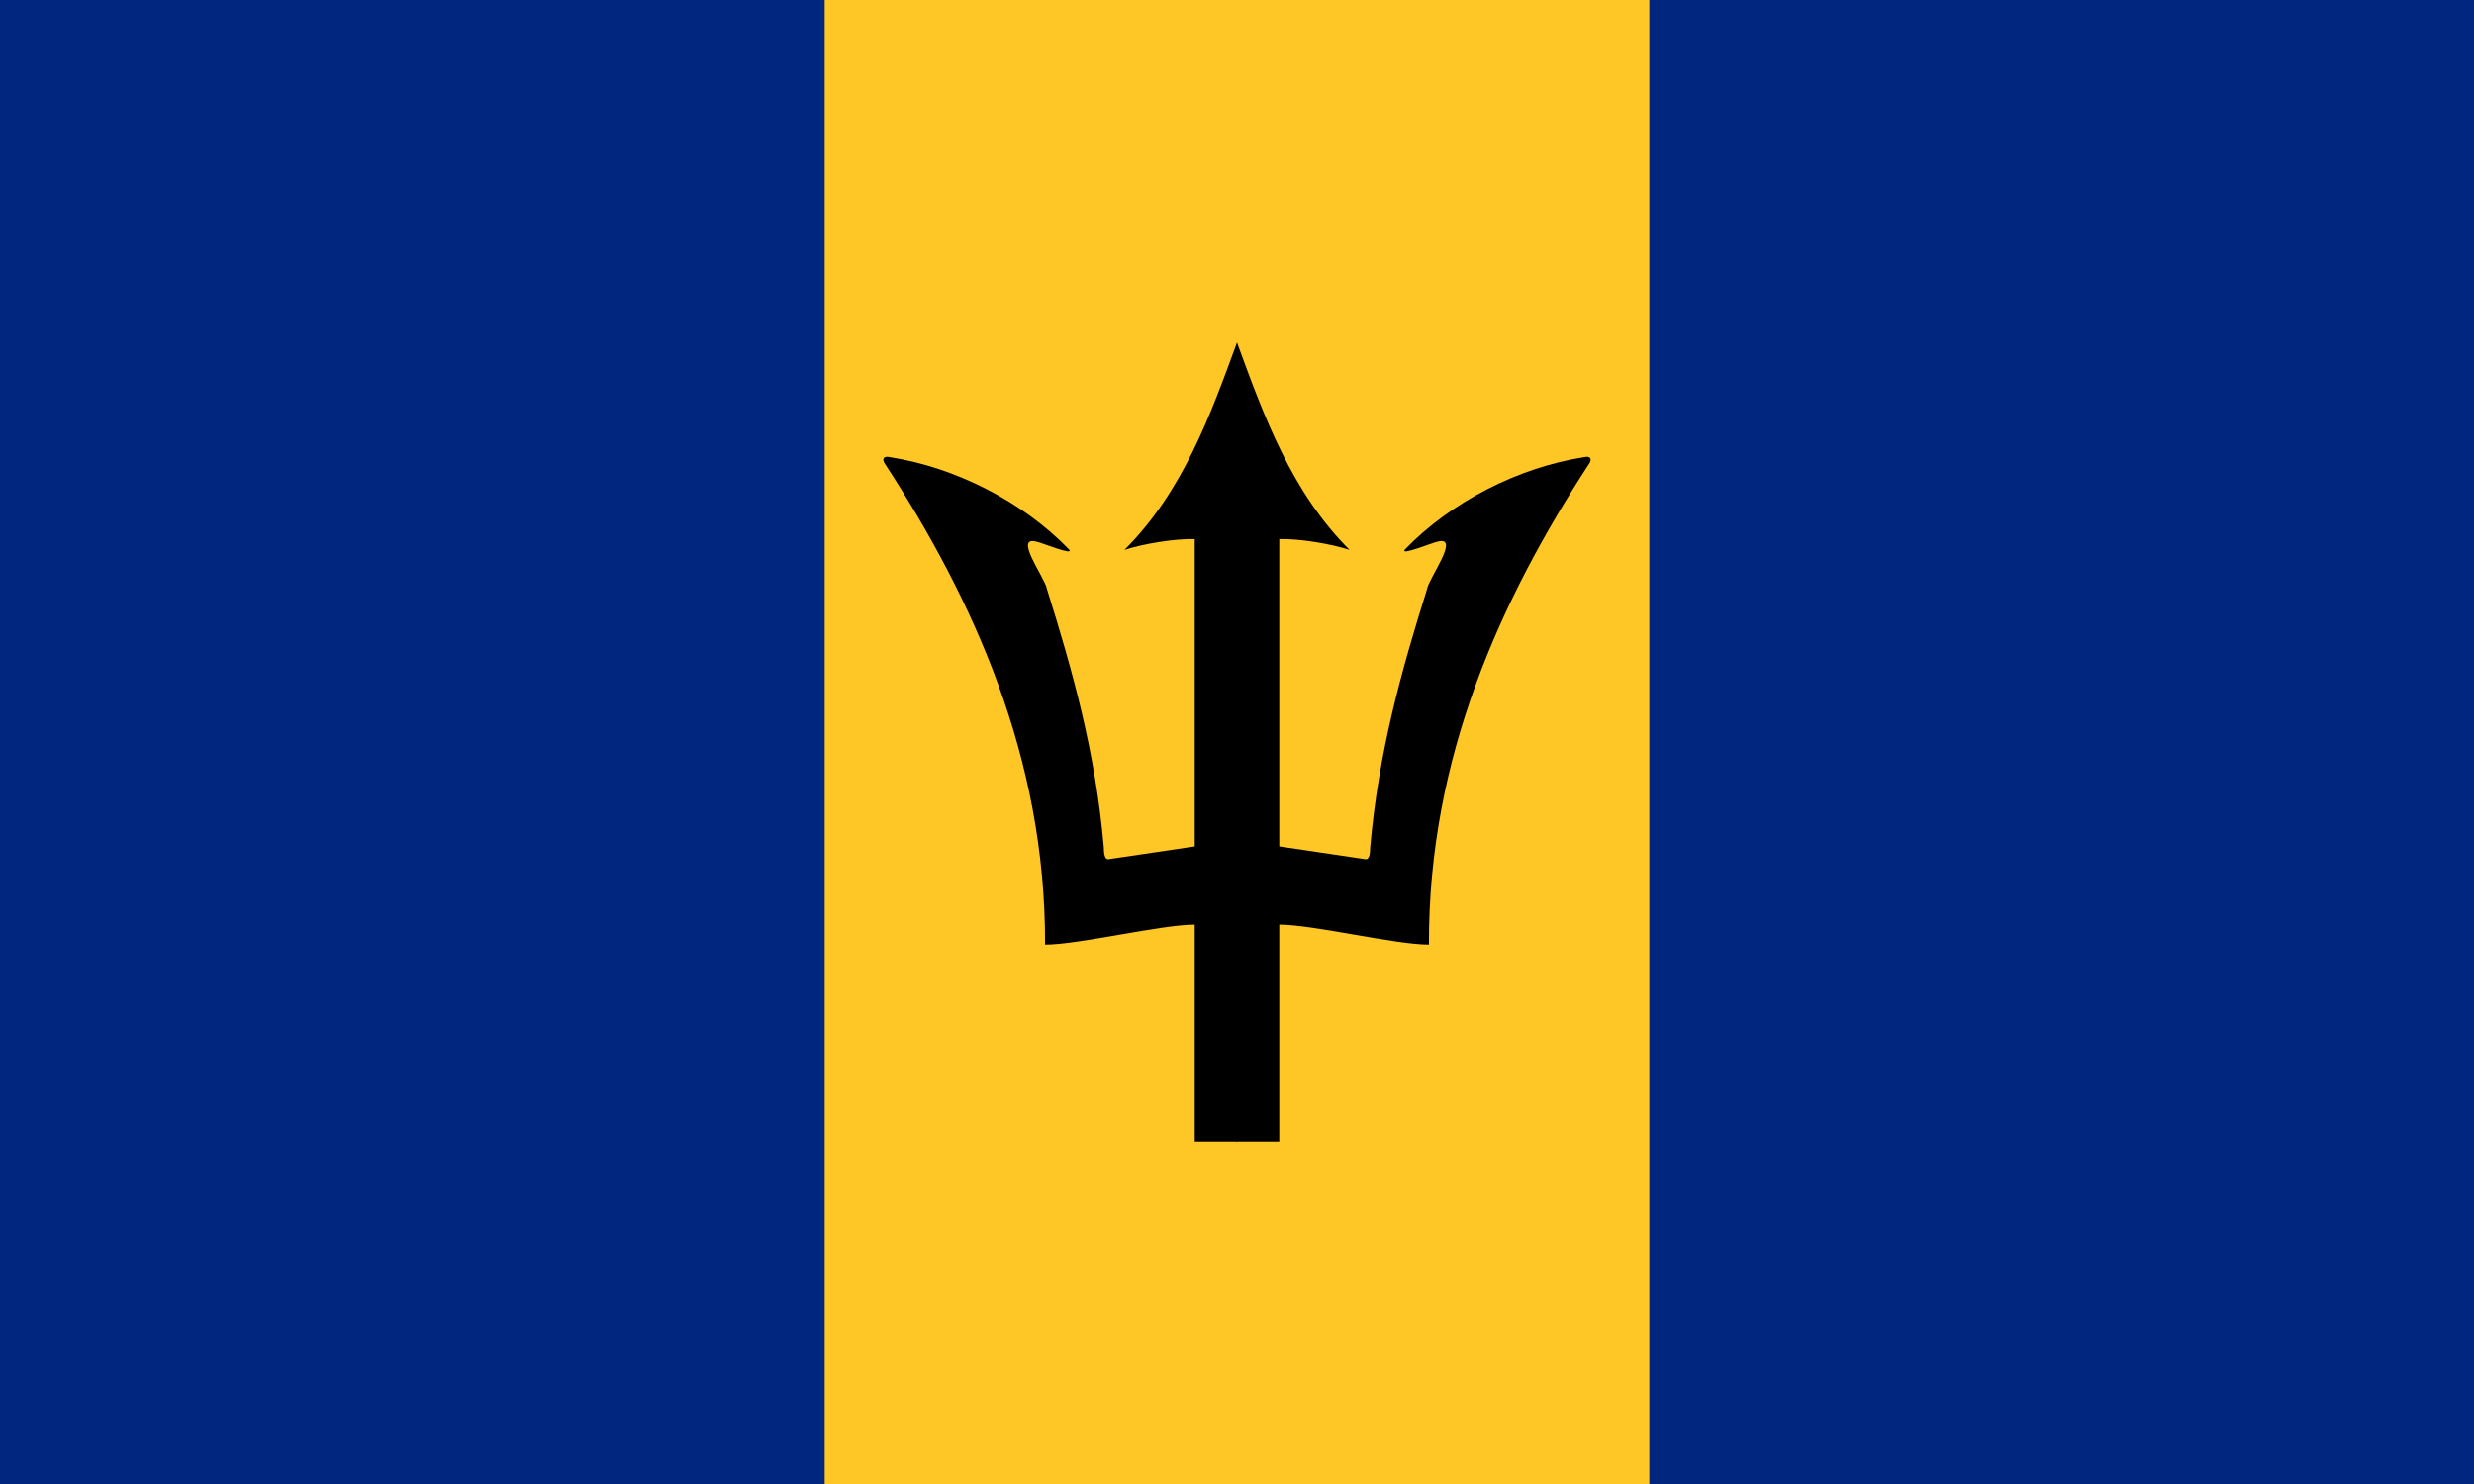 <?xml version="1.0" encoding="UTF-8" standalone="no"?>
<svg
   width="1000"
   height="600"
   viewBox="0 0 16000 9600"
   version="1.1"
   id="svg2"
   sodipodi:docname="bb.svg"
   inkscape:version="1.3.2 (091e20e, 2023-11-25, custom)"
   xmlns:inkscape="http://www.inkscape.org/namespaces/inkscape"
   xmlns:sodipodi="http://sodipodi.sourceforge.net/DTD/sodipodi-0.dtd"
   xmlns:xlink="http://www.w3.org/1999/xlink"
   xmlns="http://www.w3.org/2000/svg"
   xmlns:svg="http://www.w3.org/2000/svg">
  <defs
     id="defs2" />
  <sodipodi:namedview
     id="namedview2"
     pagecolor="#505050"
     bordercolor="#eeeeee"
     borderopacity="1"
     inkscape:showpageshadow="0"
     inkscape:pageopacity="0"
     inkscape:pagecheckerboard="0"
     inkscape:deskcolor="#505050"
     inkscape:zoom="0.31025"
     inkscape:cx="-125.70508"
     inkscape:cy="1013.6986"
     inkscape:window-width="2560"
     inkscape:window-height="1417"
     inkscape:window-x="3832"
     inkscape:window-y="313"
     inkscape:window-maximized="1"
     inkscape:current-layer="svg2" />
  <path
     fill="#00267f"
     d="M 0,0 H 16000 V 9600 H 0 Z"
     id="path1"
     style="stroke-width:0.632" />
  <path
     fill="#ffc726"
     d="M 5333.333,0 H 10666.667 V 9600 H 5333.333 Z"
     id="path2"
     style="stroke-width:0.632" />
  <path
     id="a"
     fill="#000000"
     d="m 8000,2216.005 c -173.333,472.667 -350,964.667 -728,1341.333 117.333,-38.667 322.667,-73.333 454.667,-70 v 1988 l -561.333,83.333 c -20,-2 -26.667,-33.333 -26.667,-76 -54,-617.333 -200,-1136 -368,-1672.667 -12,-73.333 -224.667,-353.333 -60.667,-304 20,2.667 239.333,92 204.667,49.333 -298.667,-309.333 -735.333,-532 -1159.333,-598 -37.333,-9.333 -59.333,9.333 -26,52.667 562.667,866 1033.333,1888 1029.333,3100.667 218.667,0 748.667,-129.333 968,-129.333 v 1402.667 h 276.667 l 63.333,-3917.333 z"
     style="stroke-width:0.667" />
  <use
     xlink:href="#a"
     transform="matrix(-1,0,0,1,16000,0)"
     id="use2" />
</svg>
